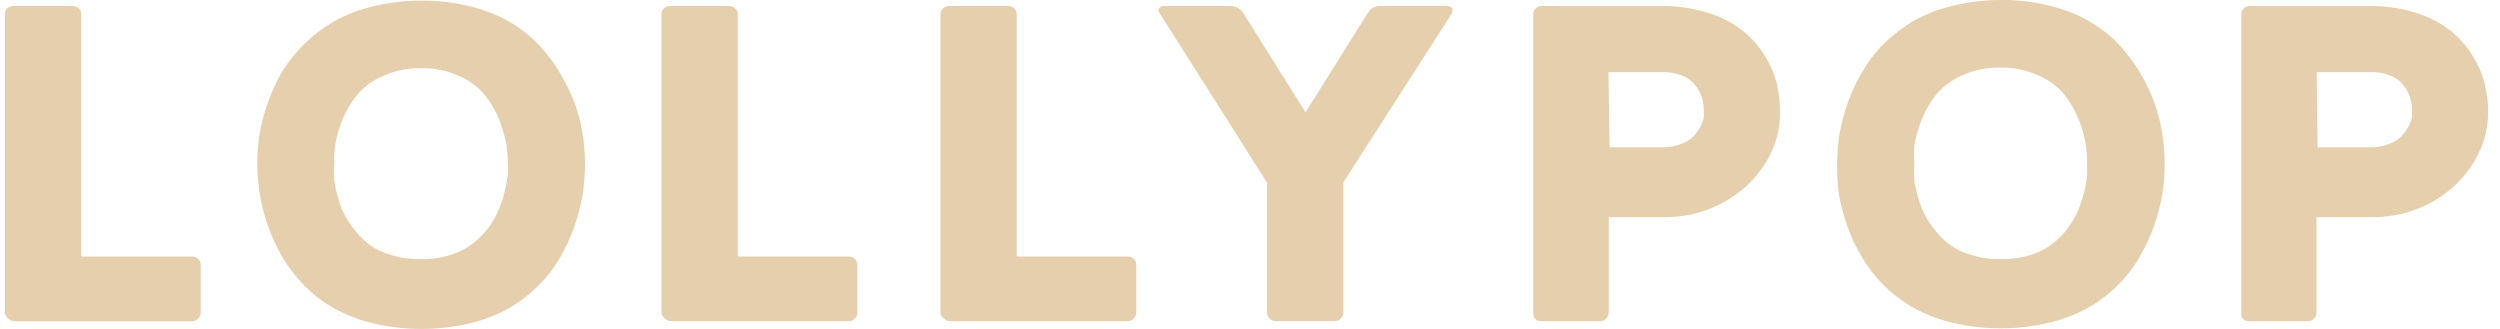 <svg width="76" height="10" viewBox="0 0 76 10" fill="none" xmlns="http://www.w3.org/2000/svg">
<path d="M0.148 0.423C0.151 0.359 0.175 0.299 0.221 0.251C0.273 0.208 0.341 0.183 0.409 0.183H2.208C2.278 0.183 2.344 0.208 2.396 0.251C2.44 0.299 2.466 0.359 2.469 0.423V7.798H5.841C5.907 7.798 5.974 7.821 6.021 7.866C6.071 7.91 6.1 7.972 6.102 8.038V9.517C6.094 9.652 5.982 9.757 5.841 9.766H0.445C0.374 9.766 0.306 9.737 0.256 9.689C0.198 9.648 0.161 9.586 0.148 9.517V0.423Z" fill="#E6CFAD"/>
<path fill-rule="evenodd" clip-rule="evenodd" d="M7.894 4.058C7.844 4.359 7.819 4.665 7.821 4.97C7.821 5.289 7.846 5.608 7.902 5.925C7.956 6.252 8.039 6.575 8.155 6.888C8.269 7.211 8.414 7.526 8.586 7.824C8.774 8.133 8.996 8.421 9.251 8.684C9.516 8.951 9.818 9.183 10.15 9.372C10.521 9.577 10.92 9.73 11.337 9.828C12.306 10.057 13.317 10.057 14.287 9.828C14.699 9.73 15.096 9.575 15.465 9.372C15.797 9.183 16.099 8.951 16.364 8.684C16.625 8.427 16.849 8.137 17.029 7.824C17.201 7.524 17.346 7.211 17.46 6.888C17.57 6.573 17.655 6.252 17.713 5.925C17.758 5.618 17.783 5.307 17.785 4.997C17.785 4.564 17.738 4.131 17.642 3.708C17.532 3.248 17.358 2.807 17.12 2.393C16.888 1.954 16.584 1.554 16.221 1.206C15.817 0.827 15.333 0.535 14.8 0.346C14.166 0.122 13.497 0.013 12.822 0.019C12.325 0.017 11.83 0.075 11.347 0.191C10.931 0.288 10.531 0.441 10.16 0.647C9.507 1.024 8.965 1.55 8.577 2.175C8.403 2.474 8.26 2.788 8.146 3.112C8.033 3.418 7.948 3.735 7.894 4.056V4.058ZM10.16 5.434C10.148 5.278 10.148 5.123 10.16 4.97C10.154 4.771 10.166 4.574 10.195 4.377C10.239 4.125 10.311 3.876 10.411 3.638C10.518 3.364 10.67 3.11 10.86 2.882C11.067 2.635 11.332 2.443 11.633 2.314C11.997 2.146 12.397 2.066 12.801 2.074C13.203 2.063 13.601 2.146 13.961 2.314C14.262 2.443 14.527 2.637 14.734 2.882C14.918 3.112 15.065 3.366 15.175 3.638C15.268 3.878 15.341 4.125 15.391 4.377C15.422 4.568 15.438 4.761 15.436 4.953C15.436 4.993 15.436 5.032 15.44 5.073C15.444 5.158 15.449 5.247 15.436 5.341C15.418 5.477 15.382 5.649 15.337 5.84C15.293 6.032 15.231 6.219 15.148 6.399C15.067 6.592 14.962 6.774 14.833 6.94C14.695 7.124 14.527 7.29 14.338 7.429C14.139 7.574 13.914 7.686 13.673 7.756C13.383 7.845 13.079 7.884 12.774 7.876C12.43 7.882 12.089 7.826 11.768 7.713C11.496 7.623 11.25 7.476 11.049 7.284C10.866 7.108 10.707 6.911 10.572 6.7C10.442 6.494 10.344 6.271 10.284 6.039C10.226 5.842 10.185 5.641 10.158 5.438L10.16 5.434Z" fill="#E6CFAD"/>
<path d="M20.108 0.422C20.108 0.356 20.139 0.294 20.189 0.251C20.236 0.205 20.3 0.18 20.369 0.182H22.167C22.233 0.184 22.297 0.209 22.347 0.251C22.397 0.294 22.426 0.356 22.428 0.422V7.797H25.8C25.869 7.795 25.933 7.82 25.981 7.865C26.03 7.909 26.059 7.971 26.061 8.037V9.517C26.061 9.583 26.03 9.645 25.981 9.688C25.935 9.738 25.869 9.765 25.8 9.765H20.404C20.336 9.765 20.269 9.738 20.224 9.688C20.16 9.651 20.118 9.587 20.108 9.517V0.422Z" fill="#E6CFAD"/>
<path d="M28.588 0.422C28.588 0.356 28.619 0.294 28.669 0.251C28.716 0.205 28.781 0.18 28.849 0.182H30.647C30.713 0.182 30.778 0.207 30.827 0.251C30.877 0.294 30.906 0.356 30.908 0.422V7.797H34.281C34.349 7.795 34.413 7.82 34.461 7.865C34.511 7.909 34.54 7.971 34.542 8.037V9.517C34.542 9.583 34.511 9.645 34.461 9.688C34.415 9.738 34.349 9.765 34.281 9.765H28.884C28.816 9.765 28.75 9.738 28.704 9.688C28.64 9.651 28.596 9.587 28.588 9.517V0.422Z" fill="#E6CFAD"/>
<path d="M35.244 0.387C35.207 0.348 35.207 0.29 35.244 0.251C35.269 0.207 35.319 0.182 35.37 0.182H37.403C37.56 0.182 37.705 0.261 37.79 0.389L39.688 3.414L41.585 0.389C41.66 0.253 41.811 0.172 41.972 0.182H44.015C44.069 0.182 44.118 0.209 44.15 0.251C44.158 0.275 44.158 0.302 44.15 0.327C44.158 0.346 44.158 0.369 44.15 0.387L40.839 5.543V9.514C40.839 9.581 40.808 9.643 40.758 9.686C40.713 9.736 40.647 9.763 40.578 9.763H38.78C38.712 9.763 38.645 9.736 38.6 9.686C38.55 9.643 38.521 9.581 38.519 9.514V5.554L35.246 0.389L35.244 0.387Z" fill="#E6CFAD"/>
<path fill-rule="evenodd" clip-rule="evenodd" d="M46.612 0.423V9.515C46.606 9.577 46.627 9.639 46.666 9.687C46.71 9.739 46.776 9.766 46.846 9.764H48.645C48.713 9.764 48.779 9.735 48.825 9.687C48.874 9.644 48.904 9.581 48.906 9.515V6.603H50.642C51.215 6.601 51.781 6.464 52.288 6.207C52.823 5.94 53.274 5.546 53.602 5.063C53.943 4.568 54.122 3.988 54.113 3.396C54.113 3.106 54.08 2.818 54.014 2.536C53.935 2.234 53.807 1.944 53.637 1.676C53.461 1.389 53.231 1.134 52.962 0.92C52.651 0.682 52.299 0.502 51.917 0.388C51.449 0.245 50.961 0.175 50.469 0.181H46.871C46.805 0.181 46.739 0.206 46.691 0.249C46.641 0.293 46.612 0.355 46.61 0.421L46.612 0.423ZM50.606 4.479H48.932L48.897 2.192H50.526C50.741 2.186 50.956 2.223 51.155 2.304C51.315 2.368 51.453 2.476 51.551 2.613C51.632 2.725 51.696 2.845 51.739 2.973C51.775 3.085 51.793 3.201 51.793 3.317C51.806 3.402 51.806 3.489 51.793 3.574C51.77 3.675 51.735 3.773 51.685 3.866C51.625 3.972 51.553 4.069 51.47 4.158C51.367 4.251 51.244 4.326 51.11 4.374C50.95 4.438 50.778 4.471 50.606 4.477V4.479Z" fill="#E6CFAD"/>
<path fill-rule="evenodd" clip-rule="evenodd" d="M55.922 4.058C55.876 4.361 55.852 4.665 55.849 4.97C55.845 5.283 55.862 5.595 55.903 5.906C55.961 6.233 56.044 6.555 56.156 6.869C56.27 7.195 56.417 7.51 56.597 7.806C56.779 8.119 57.003 8.409 57.262 8.665C57.527 8.933 57.83 9.165 58.161 9.353C58.532 9.558 58.932 9.712 59.348 9.809C59.831 9.925 60.326 9.983 60.823 9.981C61.32 9.983 61.815 9.925 62.298 9.809C62.714 9.712 63.114 9.558 63.485 9.353C63.816 9.163 64.119 8.933 64.384 8.665C64.645 8.409 64.869 8.119 65.049 7.806C65.221 7.507 65.366 7.193 65.48 6.869C65.594 6.557 65.679 6.233 65.733 5.906C65.782 5.6 65.807 5.289 65.805 4.978C65.805 4.545 65.757 4.112 65.662 3.69C65.552 3.232 65.38 2.791 65.15 2.374C64.912 1.939 64.61 1.539 64.251 1.187C63.841 0.81 63.355 0.518 62.822 0.328C62.188 0.104 61.519 -0.006 60.844 0C60.347 0 59.852 0.056 59.369 0.172C58.953 0.27 58.553 0.423 58.182 0.628C57.855 0.821 57.552 1.053 57.283 1.316C57.022 1.573 56.798 1.863 56.618 2.175C56.438 2.474 56.291 2.786 56.177 3.112C56.067 3.42 55.982 3.735 55.924 4.056L55.922 4.058ZM58.196 5.434C58.184 5.279 58.184 5.125 58.196 4.97C58.18 4.767 58.184 4.562 58.205 4.359C58.252 4.106 58.329 3.857 58.428 3.619C58.534 3.348 58.683 3.091 58.87 2.863C59.079 2.619 59.342 2.426 59.642 2.295C60.007 2.128 60.407 2.047 60.811 2.055C61.212 2.045 61.61 2.128 61.971 2.295C62.273 2.422 62.538 2.617 62.743 2.863C62.93 3.091 63.079 3.348 63.185 3.619C63.286 3.857 63.359 4.104 63.4 4.359C63.433 4.56 63.45 4.765 63.446 4.97C63.454 5.098 63.454 5.229 63.446 5.357C63.427 5.494 63.4 5.666 63.357 5.856C63.305 6.047 63.243 6.233 63.168 6.416C63.081 6.606 62.971 6.789 62.845 6.956C62.712 7.137 62.551 7.296 62.368 7.429C62.172 7.574 61.948 7.684 61.712 7.756C61.422 7.843 61.117 7.884 60.813 7.876C60.473 7.882 60.133 7.826 59.814 7.713C59.541 7.623 59.29 7.476 59.085 7.284C58.903 7.108 58.743 6.911 58.609 6.7C58.482 6.492 58.385 6.271 58.321 6.039C58.304 5.97 58.288 5.904 58.271 5.842C58.232 5.693 58.194 5.558 58.194 5.436L58.196 5.434Z" fill="#E6CFAD"/>
<path fill-rule="evenodd" clip-rule="evenodd" d="M68.136 9.515C68.128 9.575 68.144 9.637 68.181 9.687C68.227 9.737 68.293 9.764 68.362 9.764H70.16C70.228 9.766 70.294 9.737 70.34 9.687C70.39 9.644 70.419 9.581 70.421 9.515V6.603H72.157C72.733 6.598 73.3 6.464 73.812 6.207C74.342 5.938 74.79 5.544 75.117 5.063C75.461 4.57 75.643 3.988 75.639 3.396C75.639 3.106 75.604 2.818 75.531 2.536C75.453 2.234 75.324 1.944 75.154 1.676C74.978 1.389 74.748 1.134 74.479 0.92C74.17 0.68 73.816 0.5 73.435 0.388C72.971 0.245 72.484 0.175 71.995 0.181H68.397C68.331 0.181 68.266 0.206 68.217 0.249C68.167 0.293 68.138 0.355 68.136 0.421V9.515ZM72.128 4.479H70.454L70.427 2.192H72.064C72.277 2.186 72.488 2.223 72.685 2.304C72.844 2.368 72.983 2.476 73.081 2.613C73.238 2.818 73.323 3.064 73.323 3.317C73.331 3.402 73.331 3.489 73.323 3.574C73.294 3.673 73.255 3.773 73.207 3.866C73.147 3.972 73.074 4.069 72.992 4.158C72.888 4.251 72.766 4.326 72.631 4.374C72.472 4.438 72.3 4.471 72.128 4.477V4.479Z" fill="#E6CFAD"/>
</svg>
